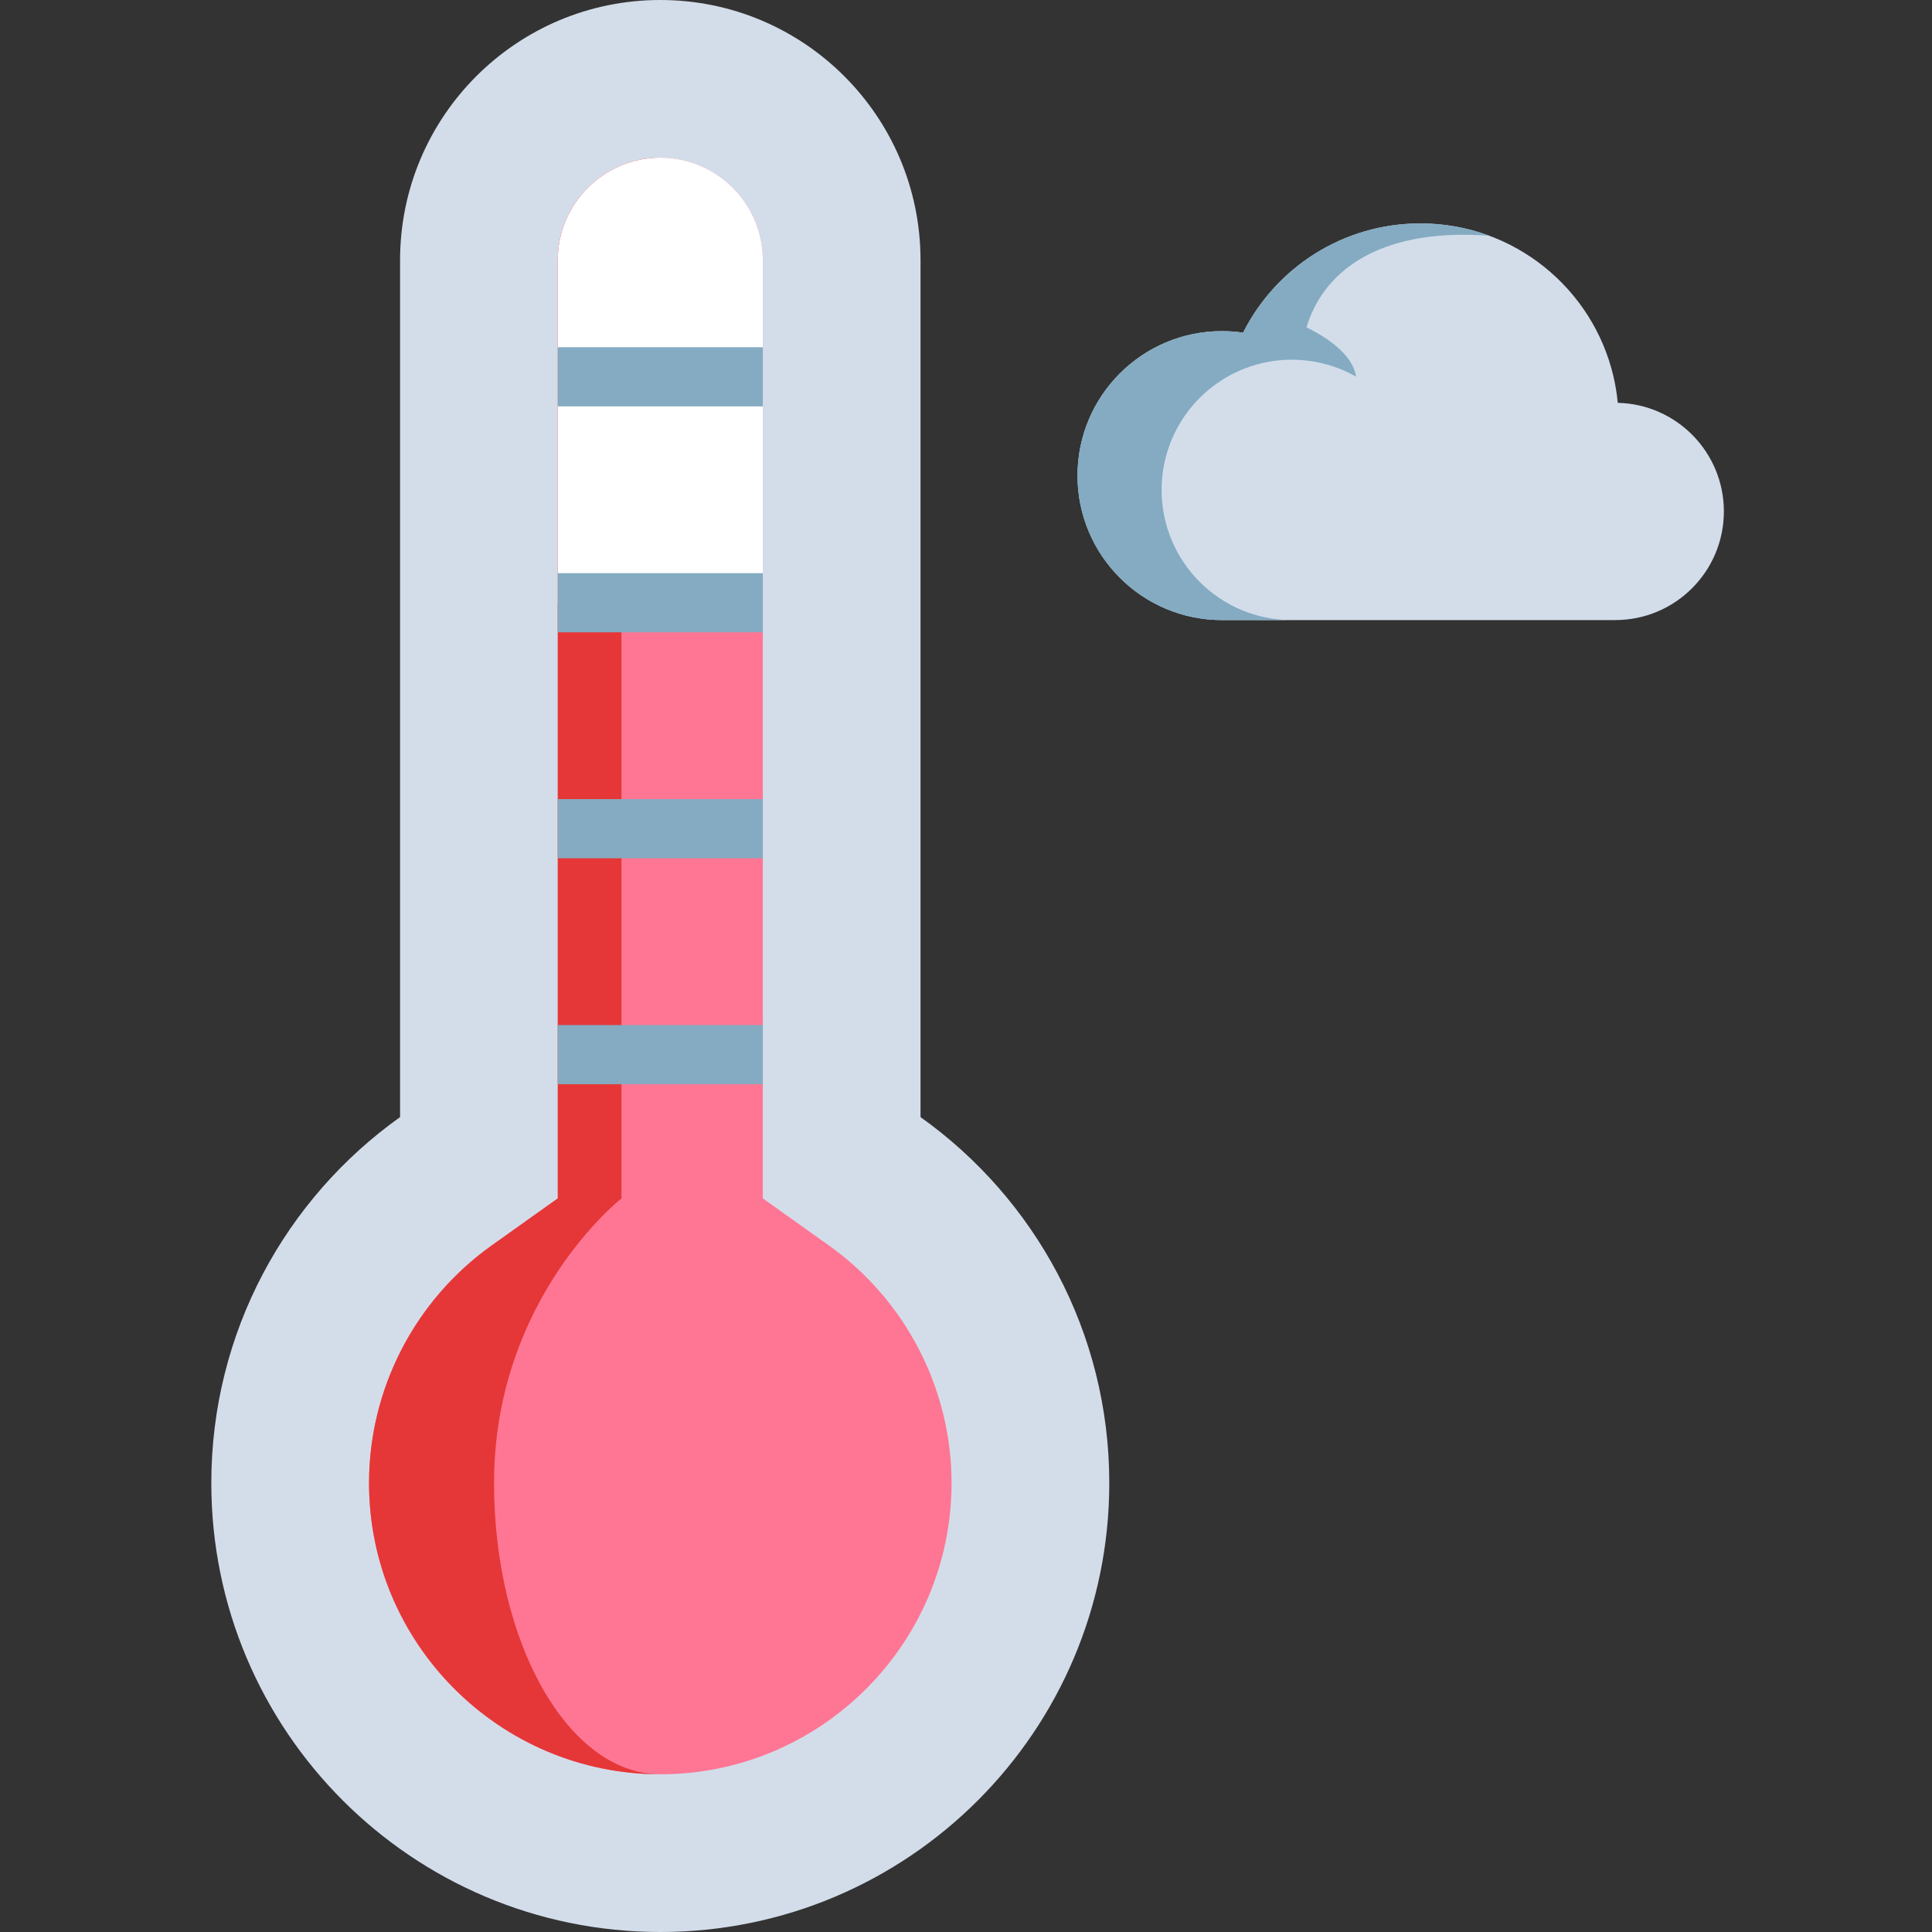 <svg height="512pt" viewBox="-56 0 512 512" width="512pt" xmlns="http://www.w3.org/2000/svg"><rect x="-56" y="0" width="512" height="512" fill="#333333" stroke="none"/><path d="m400.844 135.535c0 15.902-12.891 28.793-28.797 28.793h-104.207c-21.145 0-38.289-17.141-38.289-38.289 0-21.145 17.145-38.289 38.289-38.289 1.895 0 3.762.145 5.59.41 8.645-17.172 26.43-28.953 46.973-28.953 24.859 0 45.684 17.258 51.152 40.445.547 2.312.941 4.688 1.168 7.102v.004c15.586.359 28.121 13.102 28.121 28.777zm0 0" fill="#d3ddea"/><path d="m338.672 62.473c-5.691-2.113-11.852-3.266-18.27-3.266-20.547 0-38.324 11.785-46.977 28.949v.008c-1.824-.266-3.691-.414-5.59-.414-21.148 0-38.289 17.145-38.289 38.289 0 21.152 17.141 38.289 38.289 38.289h18.508c-19.059 0-34.5-15.445-34.5-34.5 0-16.906 12.164-30.973 28.219-33.926 1.59-.297 3.219-.48 4.879-.547.465-.016.934-.023 1.402-.023 6.195 0 12.012 1.629 17.031 4.496-.695-4.863-5.723-9.414-13.129-13.082 4.066-13.762 17.91-26.52 48.426-24.273zm0 0" fill="#84abc1"/><path d="m187.949 296.043v-227.078c0-38.09-30.875-68.965-68.965-68.965-38.086 0-68.961 30.875-68.961 68.965v227.078c-30.277 21.57-50.023 56.965-50.023 96.973 0 65.711 53.273 118.984 118.984 118.984 65.715 0 118.988-53.273 118.988-118.984 0-40.008-19.746-75.402-50.023-96.973zm0 0" fill="#d3ddea"/><path d="m196.172 393.016c0 42.559-34.621 77.188-77.188 77.188-42.559 0-77.188-34.629-77.188-77.188 0-24.922 12.141-48.441 32.477-62.934l17.543-12.496v-248.625c0-14.984 12.184-27.168 27.168-27.168s27.168 12.184 27.168 27.168v248.625l17.543 12.496c20.344 14.492 32.477 38.012 32.477 62.934zm0 0" fill="#ff7694"/><path d="m118.984 470.203c-42.559 0-77.188-34.629-77.188-77.188 0-24.922 12.141-48.441 32.473-62.934l17.547-12.496v-248.625c0-14.984 12.184-27.168 27.168-27.168-8.551 0-10.285 12.184-10.285 27.168v248.625s-33.77 26.465-33.77 75.43c0 42.559 19.77 77.188 44.055 77.188zm0 0" fill="#e53737"/><path d="m146.152 68.961v90.773h-54.336v-90.773c0-14.984 12.184-27.168 27.168-27.168s27.168 12.184 27.168 27.168zm0 0" fill="#fff"/><g fill="#84abc1"><path d="m91.816 271.652h54.336v15.672h-54.336zm0 0"/><path d="m91.816 211.773h54.336v15.672h-54.336zm0 0"/><path d="m91.816 151.898h54.336v15.672h-54.336zm0 0"/><path d="m91.816 92.02h54.336v15.676h-54.336zm0 0"/></g></svg>
